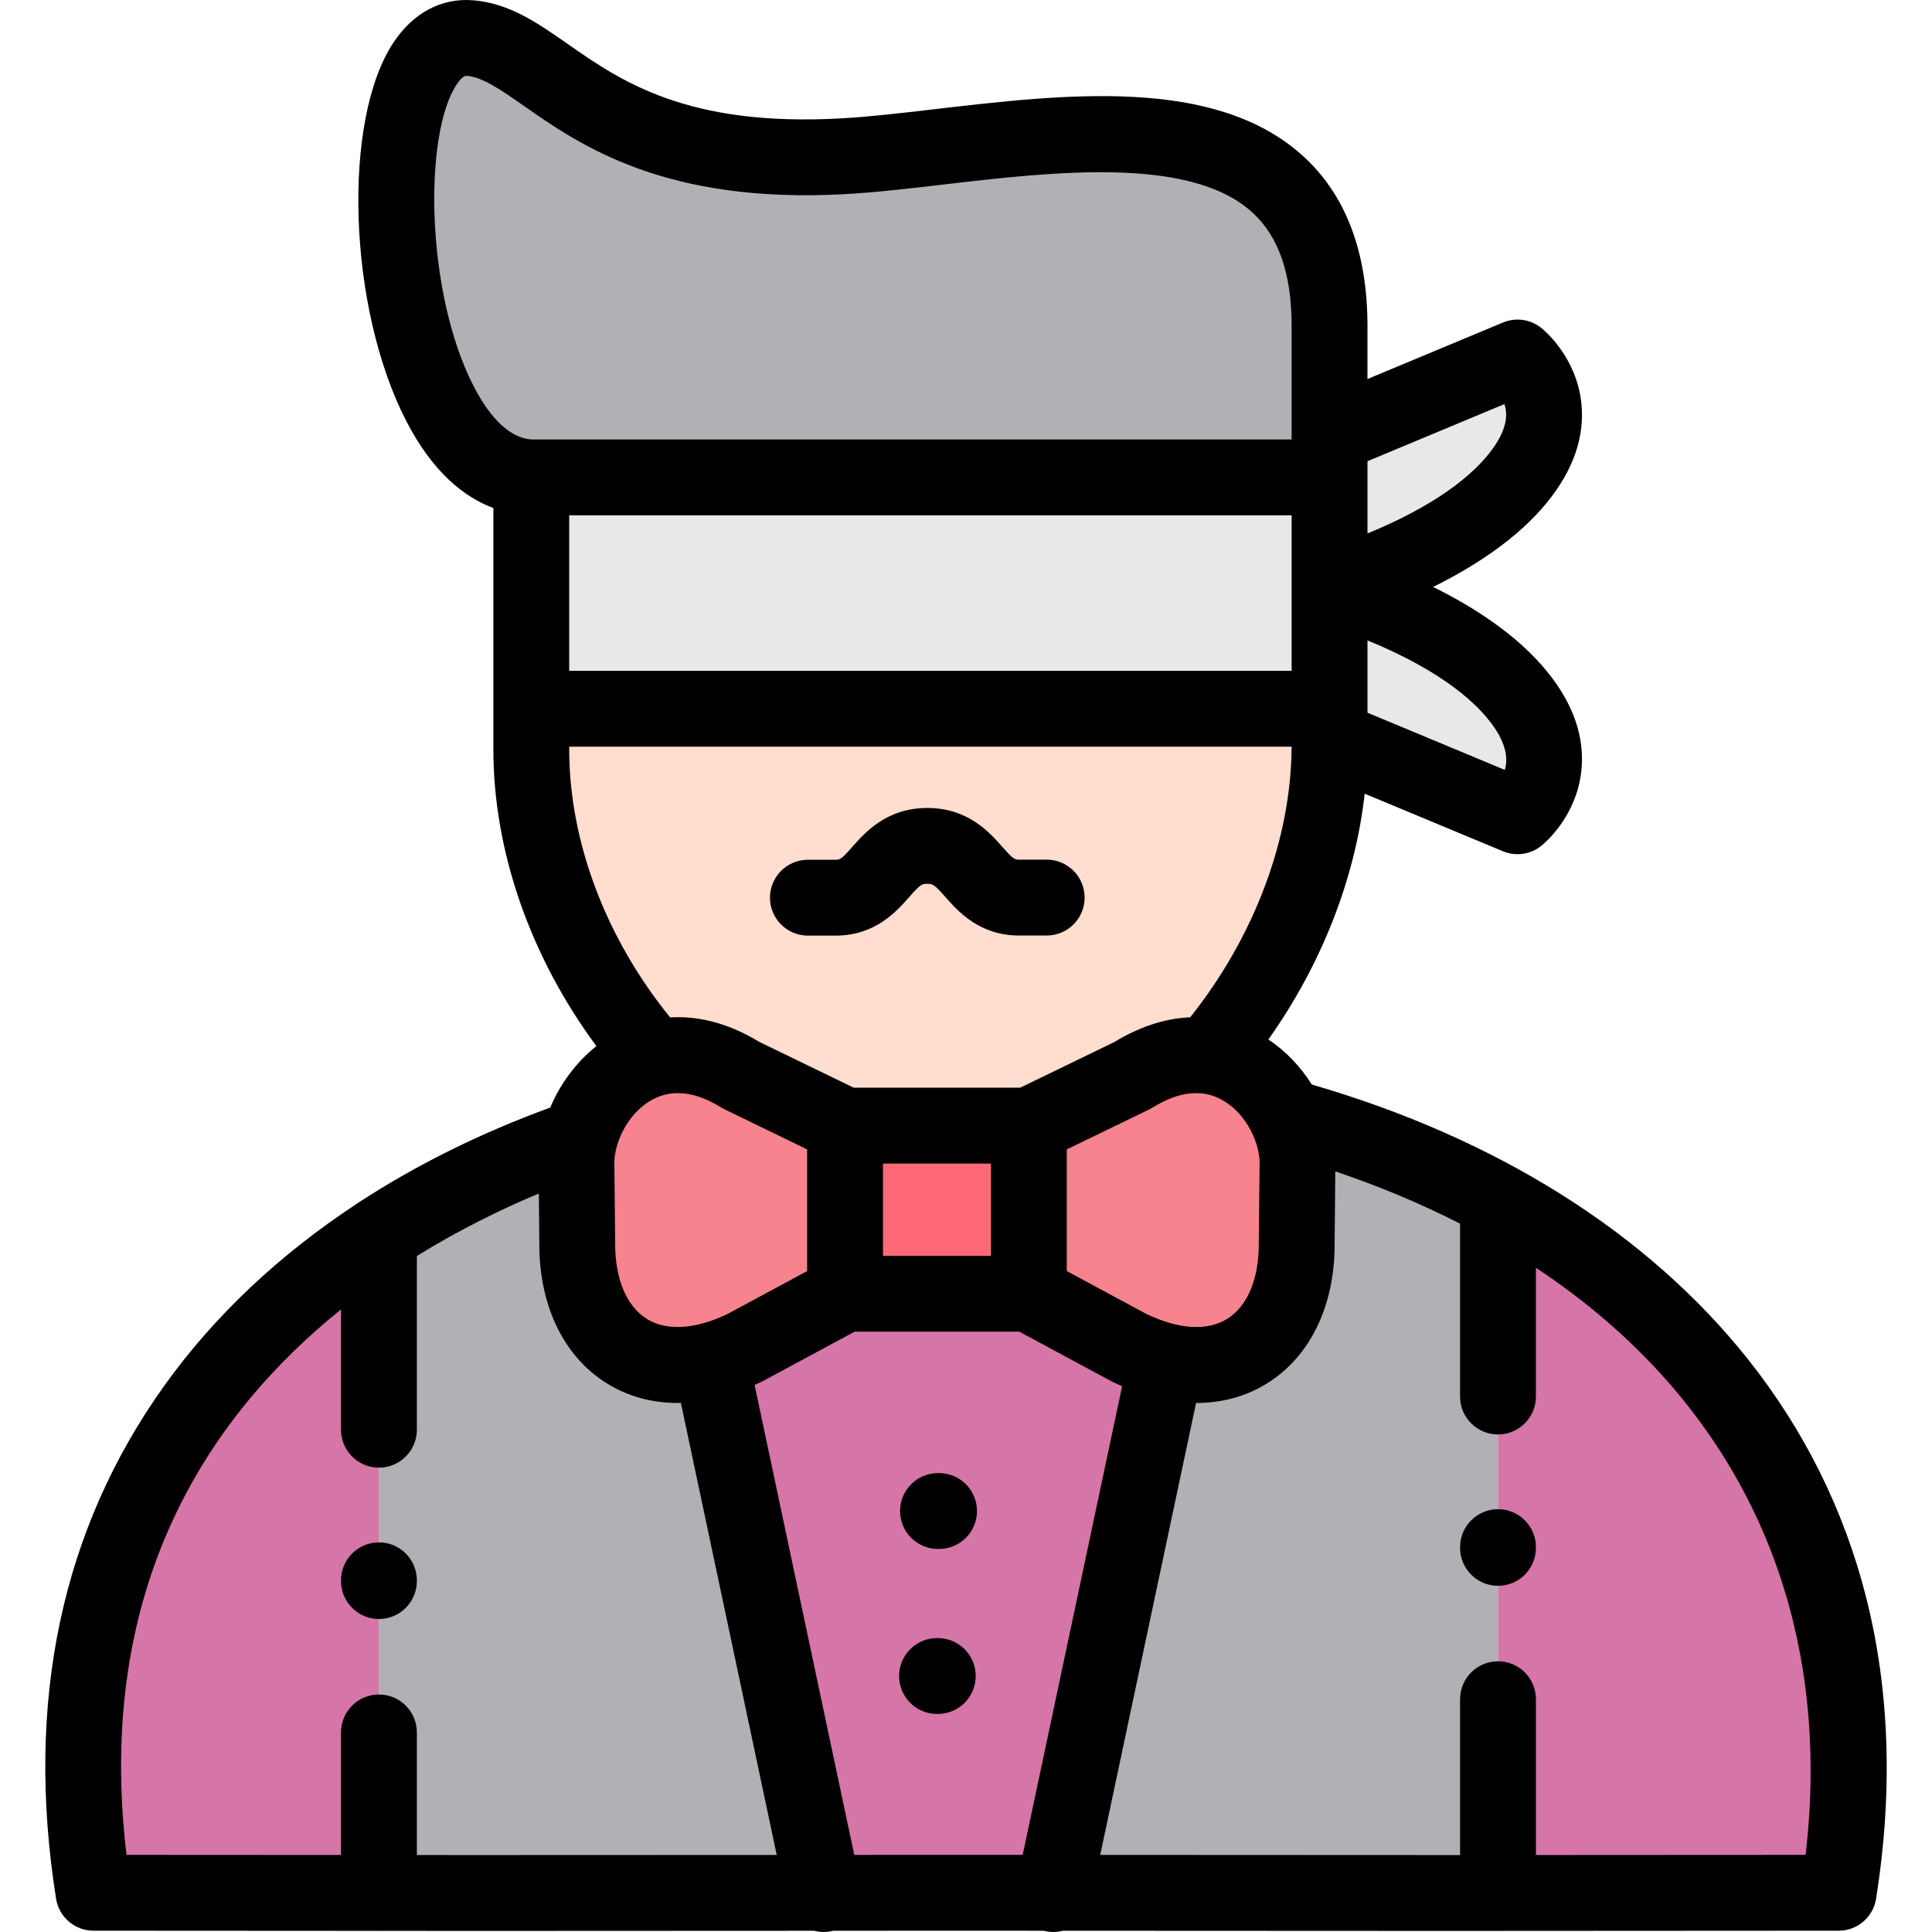 <svg height="512pt" viewBox="-12 0 512 512.001" width="512pt" xmlns="http://www.w3.org/2000/svg"><g fill-rule="evenodd"><path d="m128.793 126.516h211.555v-40.082c0-71.391-82.703-47.594-128.766-45.031-66.875 3.754-78.406-29.664-99.047-31.312-31.316-2.504-24.113 115.059 16.258 116.426zm0 0" fill="#b3b0b5"/><path d="m340.348 126.516h-211.555v61.312h211.555zm0 0" fill="#e8e7e9"/><path d="m340.348 187.828h-211.555v10.703c0 30.145 12.98 59.523 32.766 81.867 6.578-1.707 14.352-.738 22.863 4.555l27.531 13.352h48.711l27.527-13.352c7.23-4.496 13.949-5.863 19.816-5.125 19.414-22.656 32.34-52.316 32.34-82.434zm0 0" fill="#ffddcf"/><path d="m340.348 187.828v7.742l49.82 20.754s15.801-12.695 0-32.051c-15.773-19.387-49.82-28.723-49.82-28.723zm0 0" fill="#e8e7e9"/><path d="m340.348 155.551s34.047-9.367 49.82-28.723c15.801-19.387 0-32.082 0-32.082l-49.82 20.781zm0 0" fill="#e8e7e9"/><path d="m328.902 295.941c-3.871-8.055-11.242-14.914-20.895-16.113-5.867-.738-12.582.629-19.816 5.125l-27.527 13.352v44.547l26.363 14.207c3.473 1.707 6.801 2.93 10.02 3.699 20.469 4.867 34.59-8.824 34.59-30.941l.199-20.211c.254-4.414-.797-9.223-2.934-13.664zm0 0" fill="#f6838d"/><path d="m260.664 342.852v-44.547h-48.711v44.547zm0 0" fill="#ff6977"/><path d="m211.953 342.852v-44.547l-27.531-13.352c-8.512-5.293-16.285-6.262-22.863-4.555-10.133 2.648-17.363 11.672-19.871 20.98-.738 2.762-1.051 5.551-.91 8.227l.199 20.211c0 22.375 14.492 36.152 35.359 30.742 2.961-.77 6.062-1.906 9.254-3.5zm0 0" fill="#f6838d"/><path d="m211.953 342.852-26.363 14.207c-3.191 1.594-6.293 2.73-9.254 3.5l29.922 141.074 37.777-.027 23.117.027 29.895-140.875c-3.219-.77-6.551-1.992-10.023-3.703l-26.363-14.203zm0 0" fill="#d675a7"/><path d="m297.047 360.758-29.895 140.879 68.641.027h49.195v-183.293c-17.281-9.477-36.215-16.965-56.086-22.43 2.137 4.441 3.191 9.25 2.934 13.664l-.199 20.211c0 22.117-14.121 35.809-34.59 30.941zm0 0" fill="#b3b0b5"/><path d="m206.258 501.637-29.922-141.078c-20.867 5.41-35.359-8.367-35.359-30.742l-.199-20.211c-.141-2.676.172-5.465.91-8.227-19.102 6.602-37.094 15.199-53.266 25.762v174.523h63.828zm0 0" fill="#b3b0b5"/><path d="m88.422 501.664v-174.523c-54.516 35.668-88.422 93.793-75.641 174.465l51.5.027 20.301.027h3.84zm0 0" fill="#d675a7"/><path d="m384.988 318.371v183.293h18.477l20.297-.027 51.504-.027c13.891-87.648-27.332-148.738-90.277-183.238zm0 0" fill="#d675a7"/></g><path d="m236.52 434.113h-.199c-5.551 0-10.047 4.5-10.047 10.051 0 5.551 4.496 10.051 10.047 10.051h.199c5.551 0 10.051-4.5 10.051-10.051 0-5.551-4.5-10.051-10.051-10.051zm0 0"/><path d="m482.578 423.449c-5.848-23.164-16.414-44.465-31.41-63.309-26.574-33.395-66.461-58.484-115.527-72.73-2.98-4.738-6.914-8.871-11.504-11.941 14.09-19.871 23.008-42.633 25.52-65.133l36.648 15.266c1.246.516 2.559.77 3.863.77 2.25 0 4.477-.758 6.293-2.215.953-.766 9.348-7.828 10.621-19.934.934-8.891-2.137-17.742-9.121-26.293-7.949-9.773-19.617-17.168-30.168-22.387 10.547-5.219 22.215-12.609 30.164-22.367 6.992-8.578 10.059-17.438 9.121-26.336-1.277-12.102-9.664-19.164-10.617-19.93-2.867-2.305-6.766-2.855-10.16-1.441l-35.906 14.977v-14.012c0-19.828-5.859-35.102-17.418-45.391-23.285-20.73-62.566-16.152-97.223-12.113-8.953 1.043-17.414 2.031-24.738 2.438-41.031 2.312-58.562-9.938-72.652-19.773-7.922-5.531-15.402-10.754-25.027-11.523-8.324-.66-15.789 3.285-21.012 11.121-13.746 20.613-12.121 70.281 3.277 100.27 7.102 13.824 15.547 20.34 23.141 23.172v63.898c0 27.055 9.84 55.129 27.312 78.691-5.34 4.238-9.582 9.977-12.246 16.297-18.383 6.719-35.258 15.078-50.355 24.891-.379.219-.738.457-1.082.719-20.504 13.504-37.691 29.707-50.871 48.148-27.254 38.129-36.891 83.855-28.645 135.902.773 4.879 4.98 8.473 9.922 8.477l75.344.043c.102.004.203.016.301.016.102 0 .199-.012.297-.016l27.07.016 87.992-.039c.812.211 1.66.324 2.523.324.691 0 1.395-.07 2.098-.219.137-.031.266-.074.402-.109l35.23-.016 20.547.012c.145.035.285.082.43.113.703.148 1.406.219 2.098.219.871 0 1.73-.113 2.551-.332l102.609.047 12.582-.008c.047 0 .09.008.137.008s.094-.008.141-.008l90.141-.051c4.941-.004 9.145-3.598 9.918-8.477 4.484-28.277 3.605-55.105-2.609-79.73zm-190.961-75.332-20.906-11.266v-32.25l21.867-10.605c.312-.152.617-.32.914-.504 7.059-4.387 13.379-4.98 18.781-1.777 6.359 3.777 9.84 11.773 9.531 17.328-.012.152-.016.309-.016.461l-.203 20.312c0 9.207-3.047 16.387-8.359 19.699-5.301 3.301-12.969 2.805-21.609-1.398zm-152.777-204.836v-6.719h191.457v41.219h-191.457zm243.543 47.344c4.793 5.871 5.355 10.273 4.406 13.406l-36.391-15.16v-19.148c10.195 4.16 24.066 11.168 31.984 20.902zm-31.988-68.402 36.297-15.137c.188.578.332 1.199.402 1.859.355 3.379-1.23 7.258-4.715 11.535-7.914 9.711-21.785 16.723-31.98 20.883v-19.141zm-241.348-99.883c1.551-2.324 2.402-2.262 2.688-2.234 4.191.336 9.016 3.703 15.125 7.969 14.859 10.375 37.316 26.055 85.277 23.359 7.93-.441 16.68-1.461 25.945-2.539 28.953-3.375 64.98-7.574 81.531 7.16 7.191 6.402 10.684 16.336 10.684 30.379v30.031h-201.305c-6.961-.332-12.273-7.887-15.508-14.188-12.699-24.73-13.277-66.68-4.438-79.938zm29.793 175.539h191.453c-.129 24.473-9.855 50.332-26.871 71.715-5.879.25-12.648 2.027-20.066 6.535l-25 12.125h-44.098l-25.004-12.125c-8.977-5.453-17.004-6.914-23.656-6.5-17.062-20.996-26.758-46.629-26.758-71.098zm83.16 110.477h28.613v24.449h-28.613zm-41.004 39.762c-8.629 4.203-16.293 4.699-21.598 1.398-5.32-3.316-8.371-10.496-8.371-19.797l-.199-20.211c-.004-.156-.008-.312-.016-.465-.312-5.555 3.168-13.555 9.527-17.328 2.281-1.352 4.723-2.027 7.316-2.027 3.551 0 7.383 1.27 11.465 3.805.297.184.602.352.918.504l21.863 10.605v32.25zm-82.523 143.488v-32.496c0-5.551-4.5-10.051-10.051-10.051-5.547 0-10.047 4.5-10.047 10.051v32.484l-56.848-.031c-8.5-71.141 21.91-116.441 56.848-144.547v31.875c0 5.551 4.5 10.051 10.047 10.051 5.551 0 10.051-4.5 10.051-10.051v-46.043c11.359-7.023 22.504-12.445 32.324-16.551l.133 13.52c0 16.297 6.504 29.699 17.844 36.762 5.594 3.48 11.945 5.219 18.75 5.219.301 0 .609-.023.914-.031l25.406 119.816-78.055.031zm115.914-.035-26.41-124.551c.684-.305 1.363-.609 2.043-.941.113-.055.227-.113.336-.172l24.129-13.004h43.645l24.129 13.004c.113.059.223.117.336.172.93.457 1.855.883 2.781 1.281l-26.348 124.203-14.996-.004zm252.121-.008-71.473.039v-41.289c0-5.551-4.496-10.051-10.047-10.051s-10.051 4.5-10.051 10.051v41.301h-2.672l-92.695-.043 25.406-119.777c.043 0 .082.004.125.004 6.805 0 13.16-1.742 18.75-5.223 11.332-7.062 17.832-20.461 17.832-36.66l.191-19.484c11.785 3.984 22.816 8.617 33.062 13.852v45.812c0 5.551 4.496 10.051 10.047 10.051s10.051-4.5 10.051-10.051v-34.125c53.301 35.234 79.152 89.93 71.473 155.594zm0 0"/><path d="m236.578 410.488h.285c5.551 0 10.047-4.496 10.047-10.047 0-5.551-4.496-10.051-10.047-10.051h-.285c-5.551 0-10.051 4.5-10.051 10.051 0 5.551 4.5 10.047 10.051 10.047zm0 0"/><path d="m202.102 247.949h7.285c10.551 0 16.176-6.387 19.539-10.203 3.027-3.438 3.426-3.547 4.875-3.516 1.371 0 1.797.152 4.766 3.512 3.363 3.809 8.996 10.18 19.531 10.18h7.289c5.551 0 10.051-4.5 10.051-10.051 0-5.551-4.5-10.051-10.051-10.051h-7.285c-1.195 0-1.59-.121-4.477-3.391-3.406-3.855-9.105-10.301-19.832-10.301-.023 0-.043 0-.062 0-10.785 0-16.48 6.469-19.887 10.336-2.883 3.27-3.242 3.387-4.453 3.387h-7.289c-5.551 0-10.051 4.496-10.051 10.047 0 5.551 4.5 10.051 10.051 10.051zm0 0"/><path d="m384.988 399.953c-5.551 0-10.051 4.5-10.051 10.051v.199c0 5.551 4.5 10.051 10.051 10.051s10.047-4.5 10.047-10.051v-.199c0-5.551-4.496-10.051-10.047-10.051zm0 0"/><path d="m88.422 408.75c-5.547 0-10.047 4.5-10.047 10.051v.199c0 5.551 4.5 10.051 10.047 10.051 5.551 0 10.051-4.5 10.051-10.051v-.199c0-5.551-4.5-10.051-10.051-10.051zm0 0"/></svg>
